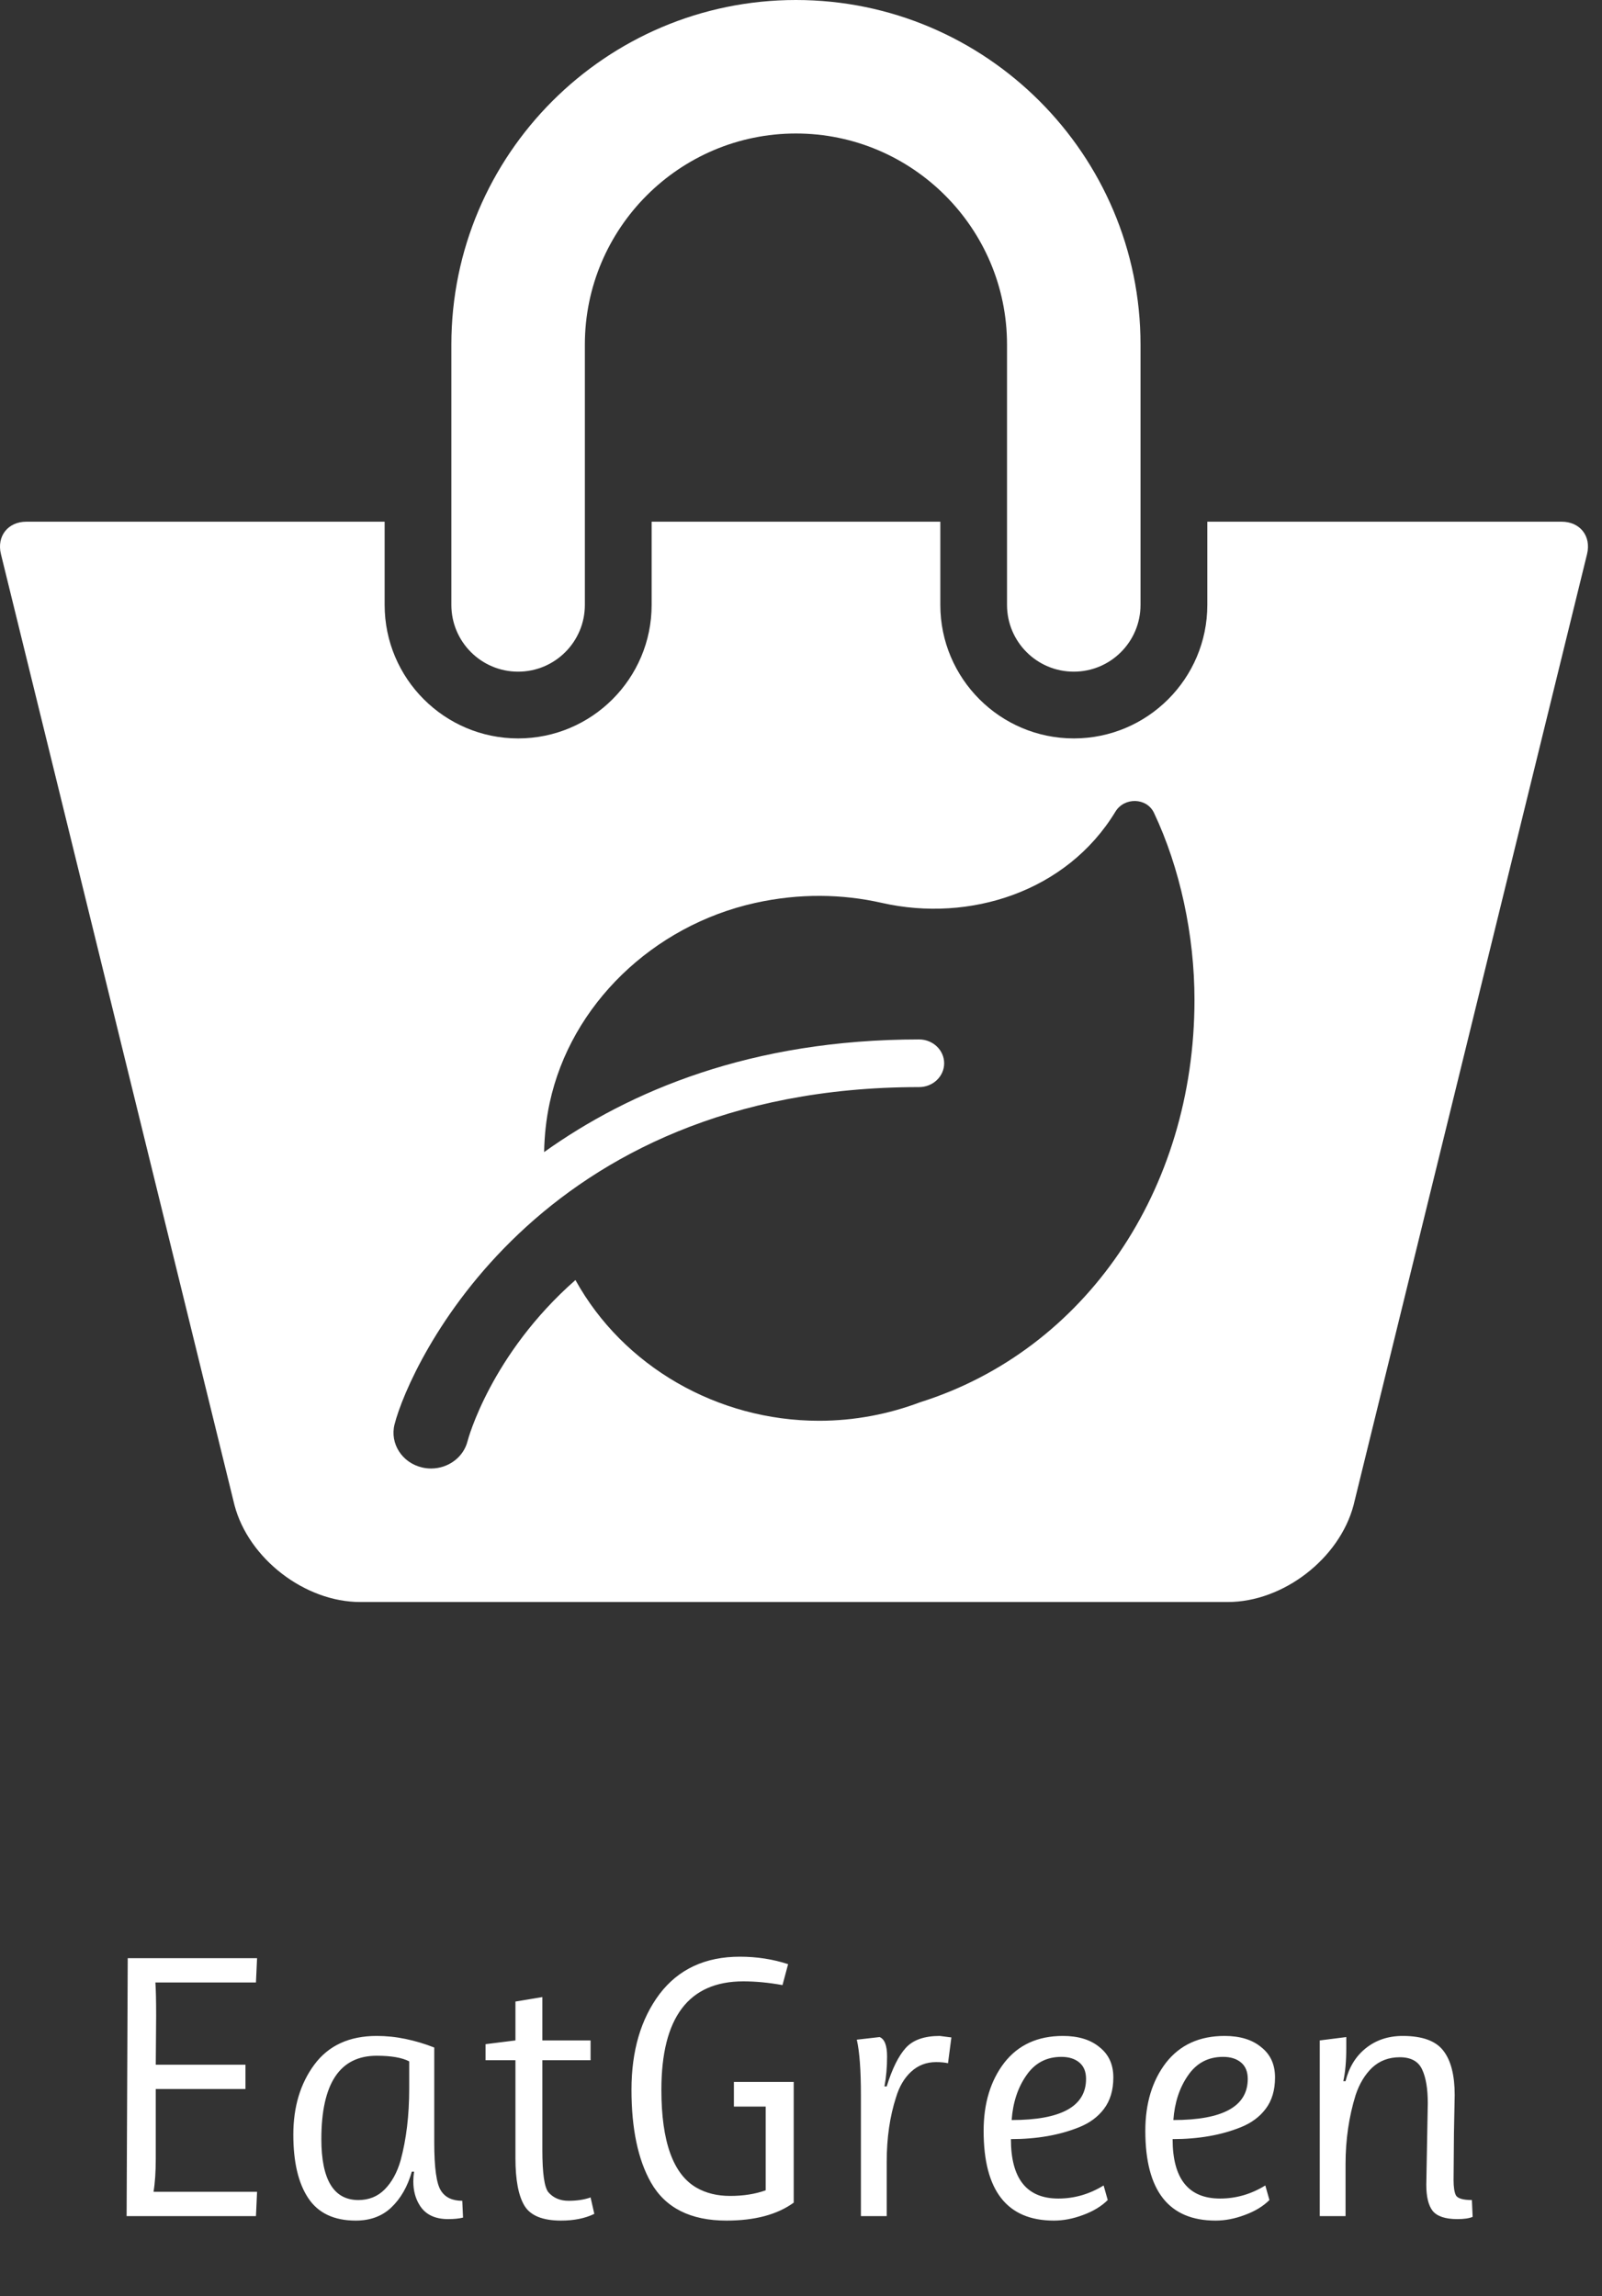 <svg width="60" height="86" viewBox="0 0 60 86" fill="none" xmlns="http://www.w3.org/2000/svg">
<rect x="0" y="0" width="60" height="86" fill="#333333" stroke="none"/>
<path d="M5.834 80.844C5.834 81.339 5.806 81.754 5.75 82.09H9.628L9.586 83H4.742L4.784 73.34H9.628L9.586 74.25H5.82C5.839 74.521 5.848 74.936 5.848 75.496L5.834 77.33H9.194V78.24H5.834V80.844ZM15.326 78.226V77.204C15.055 77.064 14.649 76.994 14.108 76.994C12.726 76.994 12.036 78.035 12.036 80.116C12.036 81.637 12.498 82.398 13.422 82.398C13.814 82.398 14.14 82.267 14.402 82.006C14.672 81.735 14.873 81.371 15.004 80.914C15.219 80.121 15.326 79.225 15.326 78.226ZM13.324 83.168C12.512 83.168 11.919 82.888 11.546 82.328C11.172 81.768 10.986 80.975 10.986 79.948C10.986 78.912 11.247 78.039 11.77 77.33C12.302 76.611 13.081 76.252 14.108 76.252C14.472 76.252 14.831 76.289 15.186 76.364C15.55 76.439 15.909 76.546 16.264 76.686V80.242C16.264 81.194 16.348 81.796 16.516 82.048C16.674 82.3 16.941 82.426 17.314 82.426L17.342 83.056C17.192 83.093 17.006 83.112 16.782 83.112C16.287 83.112 15.932 82.939 15.718 82.594C15.559 82.342 15.48 82.043 15.48 81.698C15.48 81.586 15.489 81.465 15.508 81.334H15.424C15.265 81.894 15.008 82.342 14.654 82.678C14.309 83.005 13.865 83.168 13.324 83.168ZM22.119 82.3L22.259 82.916C21.914 83.084 21.499 83.168 21.013 83.168C20.323 83.168 19.865 82.981 19.641 82.608C19.417 82.235 19.305 81.642 19.305 80.83V77.162H18.185V76.56L19.305 76.42V74.964L20.313 74.796V76.42H22.119V77.162H20.313V80.522C20.313 81.39 20.388 81.917 20.537 82.104C20.724 82.319 20.976 82.426 21.293 82.426C21.611 82.426 21.886 82.384 22.119 82.3ZM28.677 78.898H27.487V77.974H29.727V82.496C29.111 82.944 28.271 83.168 27.207 83.168C25.863 83.168 24.92 82.692 24.379 81.74C23.894 80.881 23.651 79.724 23.651 78.268C23.651 76.812 24.001 75.617 24.701 74.684C25.41 73.751 26.414 73.284 27.711 73.284C28.346 73.284 28.948 73.377 29.517 73.564L29.307 74.348C28.794 74.255 28.304 74.208 27.837 74.208C25.793 74.208 24.771 75.561 24.771 78.268C24.771 80.209 25.21 81.432 26.087 81.936C26.442 82.141 26.862 82.244 27.347 82.244C27.842 82.244 28.285 82.174 28.677 82.034V78.898ZM32.944 76.294C33.131 76.369 33.224 76.611 33.224 77.022C33.224 77.423 33.191 77.797 33.126 78.142H33.21C33.415 77.479 33.653 76.999 33.924 76.7C34.195 76.401 34.619 76.252 35.198 76.252L35.632 76.308L35.506 77.274C35.385 77.246 35.235 77.232 35.058 77.232C34.694 77.232 34.381 77.353 34.12 77.596C33.868 77.829 33.681 78.147 33.56 78.548C33.327 79.267 33.21 80.074 33.21 80.97V83H32.244V78.478C32.244 77.535 32.193 76.84 32.09 76.392L32.944 76.294ZM40.676 77.862C40.676 77.591 40.592 77.386 40.424 77.246C40.256 77.106 40.032 77.036 39.752 77.036C39.192 77.036 38.753 77.269 38.436 77.736C38.118 78.193 37.936 78.749 37.89 79.402C39.747 79.402 40.676 78.889 40.676 77.862ZM39.472 83.168C37.717 83.168 36.84 82.048 36.84 79.808C36.84 78.781 37.096 77.932 37.61 77.26C38.132 76.588 38.865 76.252 39.808 76.252C40.386 76.252 40.844 76.392 41.18 76.672C41.525 76.943 41.698 77.321 41.698 77.806C41.698 78.282 41.581 78.674 41.348 78.982C41.124 79.281 40.816 79.509 40.424 79.668C39.686 79.967 38.832 80.116 37.862 80.116C37.862 81.6 38.454 82.342 39.64 82.342C40.237 82.342 40.802 82.179 41.334 81.852L41.488 82.398C41.254 82.631 40.946 82.818 40.564 82.958C40.19 83.098 39.826 83.168 39.472 83.168ZM46.732 77.862C46.732 77.591 46.648 77.386 46.48 77.246C46.312 77.106 46.088 77.036 45.808 77.036C45.248 77.036 44.81 77.269 44.492 77.736C44.175 78.193 43.993 78.749 43.946 79.402C45.804 79.402 46.732 78.889 46.732 77.862ZM45.528 83.168C43.774 83.168 42.896 82.048 42.896 79.808C42.896 78.781 43.153 77.932 43.666 77.26C44.189 76.588 44.922 76.252 45.864 76.252C46.443 76.252 46.9 76.392 47.236 76.672C47.582 76.943 47.754 77.321 47.754 77.806C47.754 78.282 47.638 78.674 47.404 78.982C47.18 79.281 46.872 79.509 46.48 79.668C45.743 79.967 44.889 80.116 43.918 80.116C43.918 81.6 44.511 82.342 45.696 82.342C46.294 82.342 46.858 82.179 47.39 81.852L47.544 82.398C47.311 82.631 47.003 82.818 46.62 82.958C46.247 83.098 45.883 83.168 45.528 83.168ZM50.423 76.7C50.423 77.195 50.386 77.61 50.311 77.946H50.395C50.526 77.423 50.778 77.013 51.151 76.714C51.534 76.406 51.996 76.252 52.537 76.252C53.274 76.252 53.783 76.439 54.063 76.812C54.343 77.176 54.483 77.727 54.483 78.464C54.483 78.492 54.474 78.968 54.455 79.892C54.446 80.816 54.441 81.404 54.441 81.656C54.441 81.908 54.469 82.095 54.525 82.216C54.59 82.337 54.791 82.398 55.127 82.398L55.155 83.028C55.024 83.084 54.833 83.112 54.581 83.112C54.133 83.112 53.825 83.009 53.657 82.804C53.498 82.599 53.419 82.272 53.419 81.824C53.419 81.805 53.428 81.301 53.447 80.312C53.466 79.323 53.475 78.809 53.475 78.772C53.475 78.231 53.405 77.811 53.265 77.512C53.125 77.204 52.845 77.05 52.425 77.05C52.014 77.05 51.669 77.181 51.389 77.442C51.118 77.703 50.913 78.044 50.773 78.464C50.521 79.276 50.395 80.139 50.395 81.054V83H49.429V76.42L50.423 76.294V76.7Z" fill="white"/>
<path d="M19.405 25.156C20.785 25.156 21.905 24.036 21.905 22.656V12.906C21.905 8.547 25.451 5 29.81 5C34.169 5 37.716 8.547 37.716 12.906V22.656C37.716 24.036 38.835 25.156 40.216 25.156C41.596 25.156 42.716 24.036 42.716 22.656V12.906C42.718 5.79 36.928 0 29.81 0C22.695 0 16.905 5.79 16.905 12.906V22.656C16.905 24.036 18.025 25.156 19.405 25.156Z" fill="white"/>
<path fill-rule="evenodd" clip-rule="evenodd" d="M45.218 19.539H58.487C59.179 19.539 59.604 20.081 59.44 20.753L50.695 56.374C50.165 58.376 48.06 60 45.987 60H13.488C11.418 60 9.31 58.376 8.783 56.374L0.035 20.753C-0.129 20.082 0.298 19.539 0.988 19.539H14.406V22.656C14.406 25.414 16.649 27.656 19.406 27.656C22.164 27.656 24.406 25.414 24.406 22.656V19.539H35.218V22.656C35.218 25.414 37.46 27.656 40.218 27.656C42.975 27.656 45.218 25.414 45.218 22.656V19.539ZM34.466 52.517C40.633 50.575 44.737 44.583 44.737 37.446C44.737 35.019 44.193 32.5 43.221 30.445C42.949 29.868 42.108 29.851 41.776 30.399C39.954 33.403 36.309 34.559 33.028 33.816C31.548 33.481 29.946 33.45 28.286 33.817C24.456 34.665 21.376 37.633 20.587 41.305C20.452 41.93 20.391 42.545 20.379 43.149C23.585 40.861 28.132 38.93 34.425 38.93C34.941 38.93 35.362 39.332 35.362 39.823C35.362 40.314 34.941 40.716 34.423 40.715C20.078 40.715 15.339 51.144 14.777 53.347C14.595 54.066 15.061 54.791 15.817 54.963C15.927 54.988 16.037 55 16.145 55C16.781 55 17.358 54.587 17.512 53.973C17.526 53.911 18.381 50.727 21.552 47.941C23.34 51.175 26.873 53.212 30.675 53.212C32.015 53.212 33.292 52.96 34.466 52.517Z" fill="white"/>
</svg>
